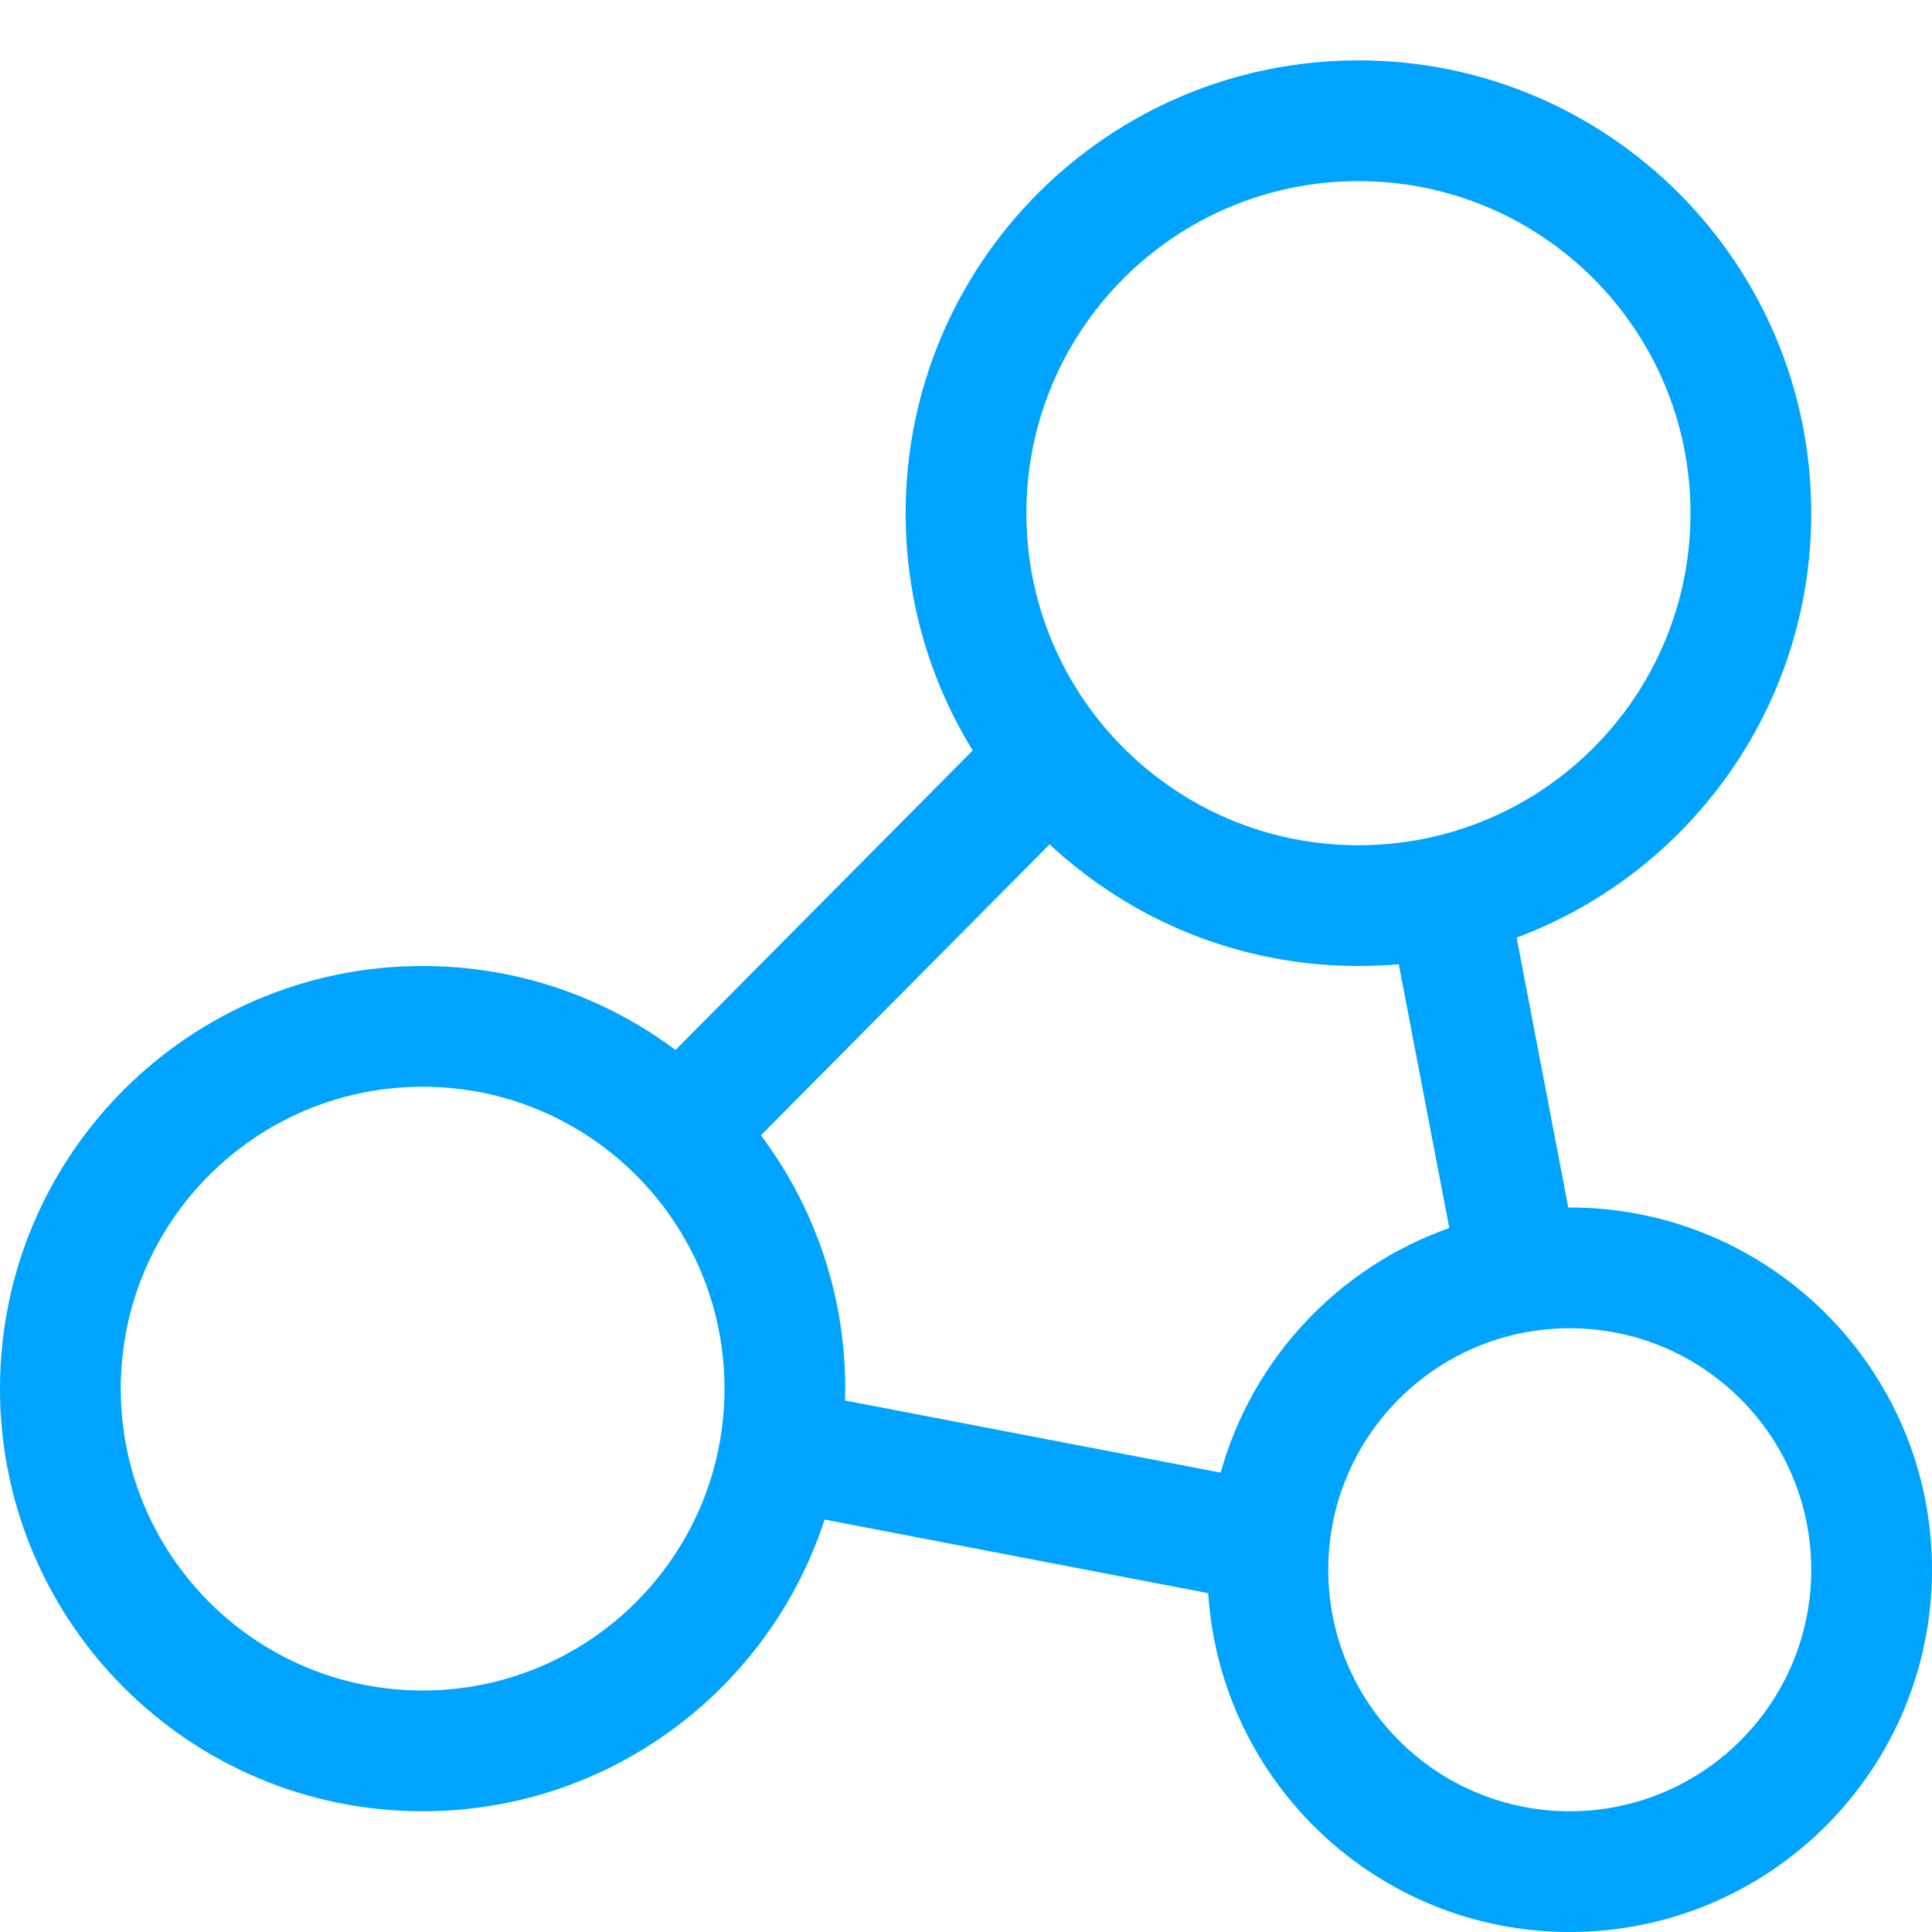 <?xml version="1.0" encoding="UTF-8"?>
<svg width="32px" height="32px" viewBox="0 0 32 32" version="1.1" xmlns="http://www.w3.org/2000/svg" xmlns:xlink="http://www.w3.org/1999/xlink">
    <!-- Generator: Sketch 52.6 (67491) - http://www.bohemiancoding.com/sketch -->
    <title>办公协同-32px</title>
    <desc>Created with Sketch.</desc>
    <g id="办公协同-32px" stroke="none" stroke-width="1" fill="none" fill-rule="evenodd">
        <rect id="Rectangle-Copy" fill="#444444" opacity="0" x="0" y="0" width="32" height="32"></rect>
        <path d="M25.12,15.53 L25.976,20 C25.984,20 25.992,20 26,20 C29.314,20 32,22.686 32,26 C32,29.314 29.314,32 26,32 C22.817,32 20.212,29.521 20.012,26.388 L13.658,25.169 C12.745,27.973 10.109,30 7,30 C3.134,30 0,26.866 0,23 C0,19.134 3.134,16 7,16 C8.571,16 10.02,16.517 11.188,17.391 L16.111,12.43 C15.406,11.287 15,9.941 15,8.5 C15,4.358 18.358,1 22.5,1 C26.642,1 30,4.358 30,8.5 C30,11.721 27.97,14.467 25.12,15.53 Z M23.168,15.971 C22.948,15.99 22.725,16 22.5,16 C20.523,16 18.725,15.235 17.385,13.985 L12.603,18.804 C13.48,19.973 14,21.426 14,23 C14,23.066 13.999,23.132 13.997,23.197 L20.218,24.391 C20.743,22.501 22.17,20.986 24.005,20.34 L23.168,15.971 Z M22.5,14 C25.538,14 28,11.538 28,8.5 C28,5.462 25.538,3 22.5,3 C19.462,3 17,5.462 17,8.5 C17,11.538 19.462,14 22.5,14 Z M26,30 C28.209,30 30,28.209 30,26 C30,23.791 28.209,22 26,22 C23.791,22 22,23.791 22,26 C22,28.209 23.791,30 26,30 Z M7,28 C9.761,28 12,25.761 12,23 C12,20.239 9.761,18 7,18 C4.239,18 2,20.239 2,23 C2,25.761 4.239,28 7,28 Z" id="Combined-Shape" fill="#00A4FF" fill-rule="nonzero"></path>
    </g>
</svg>